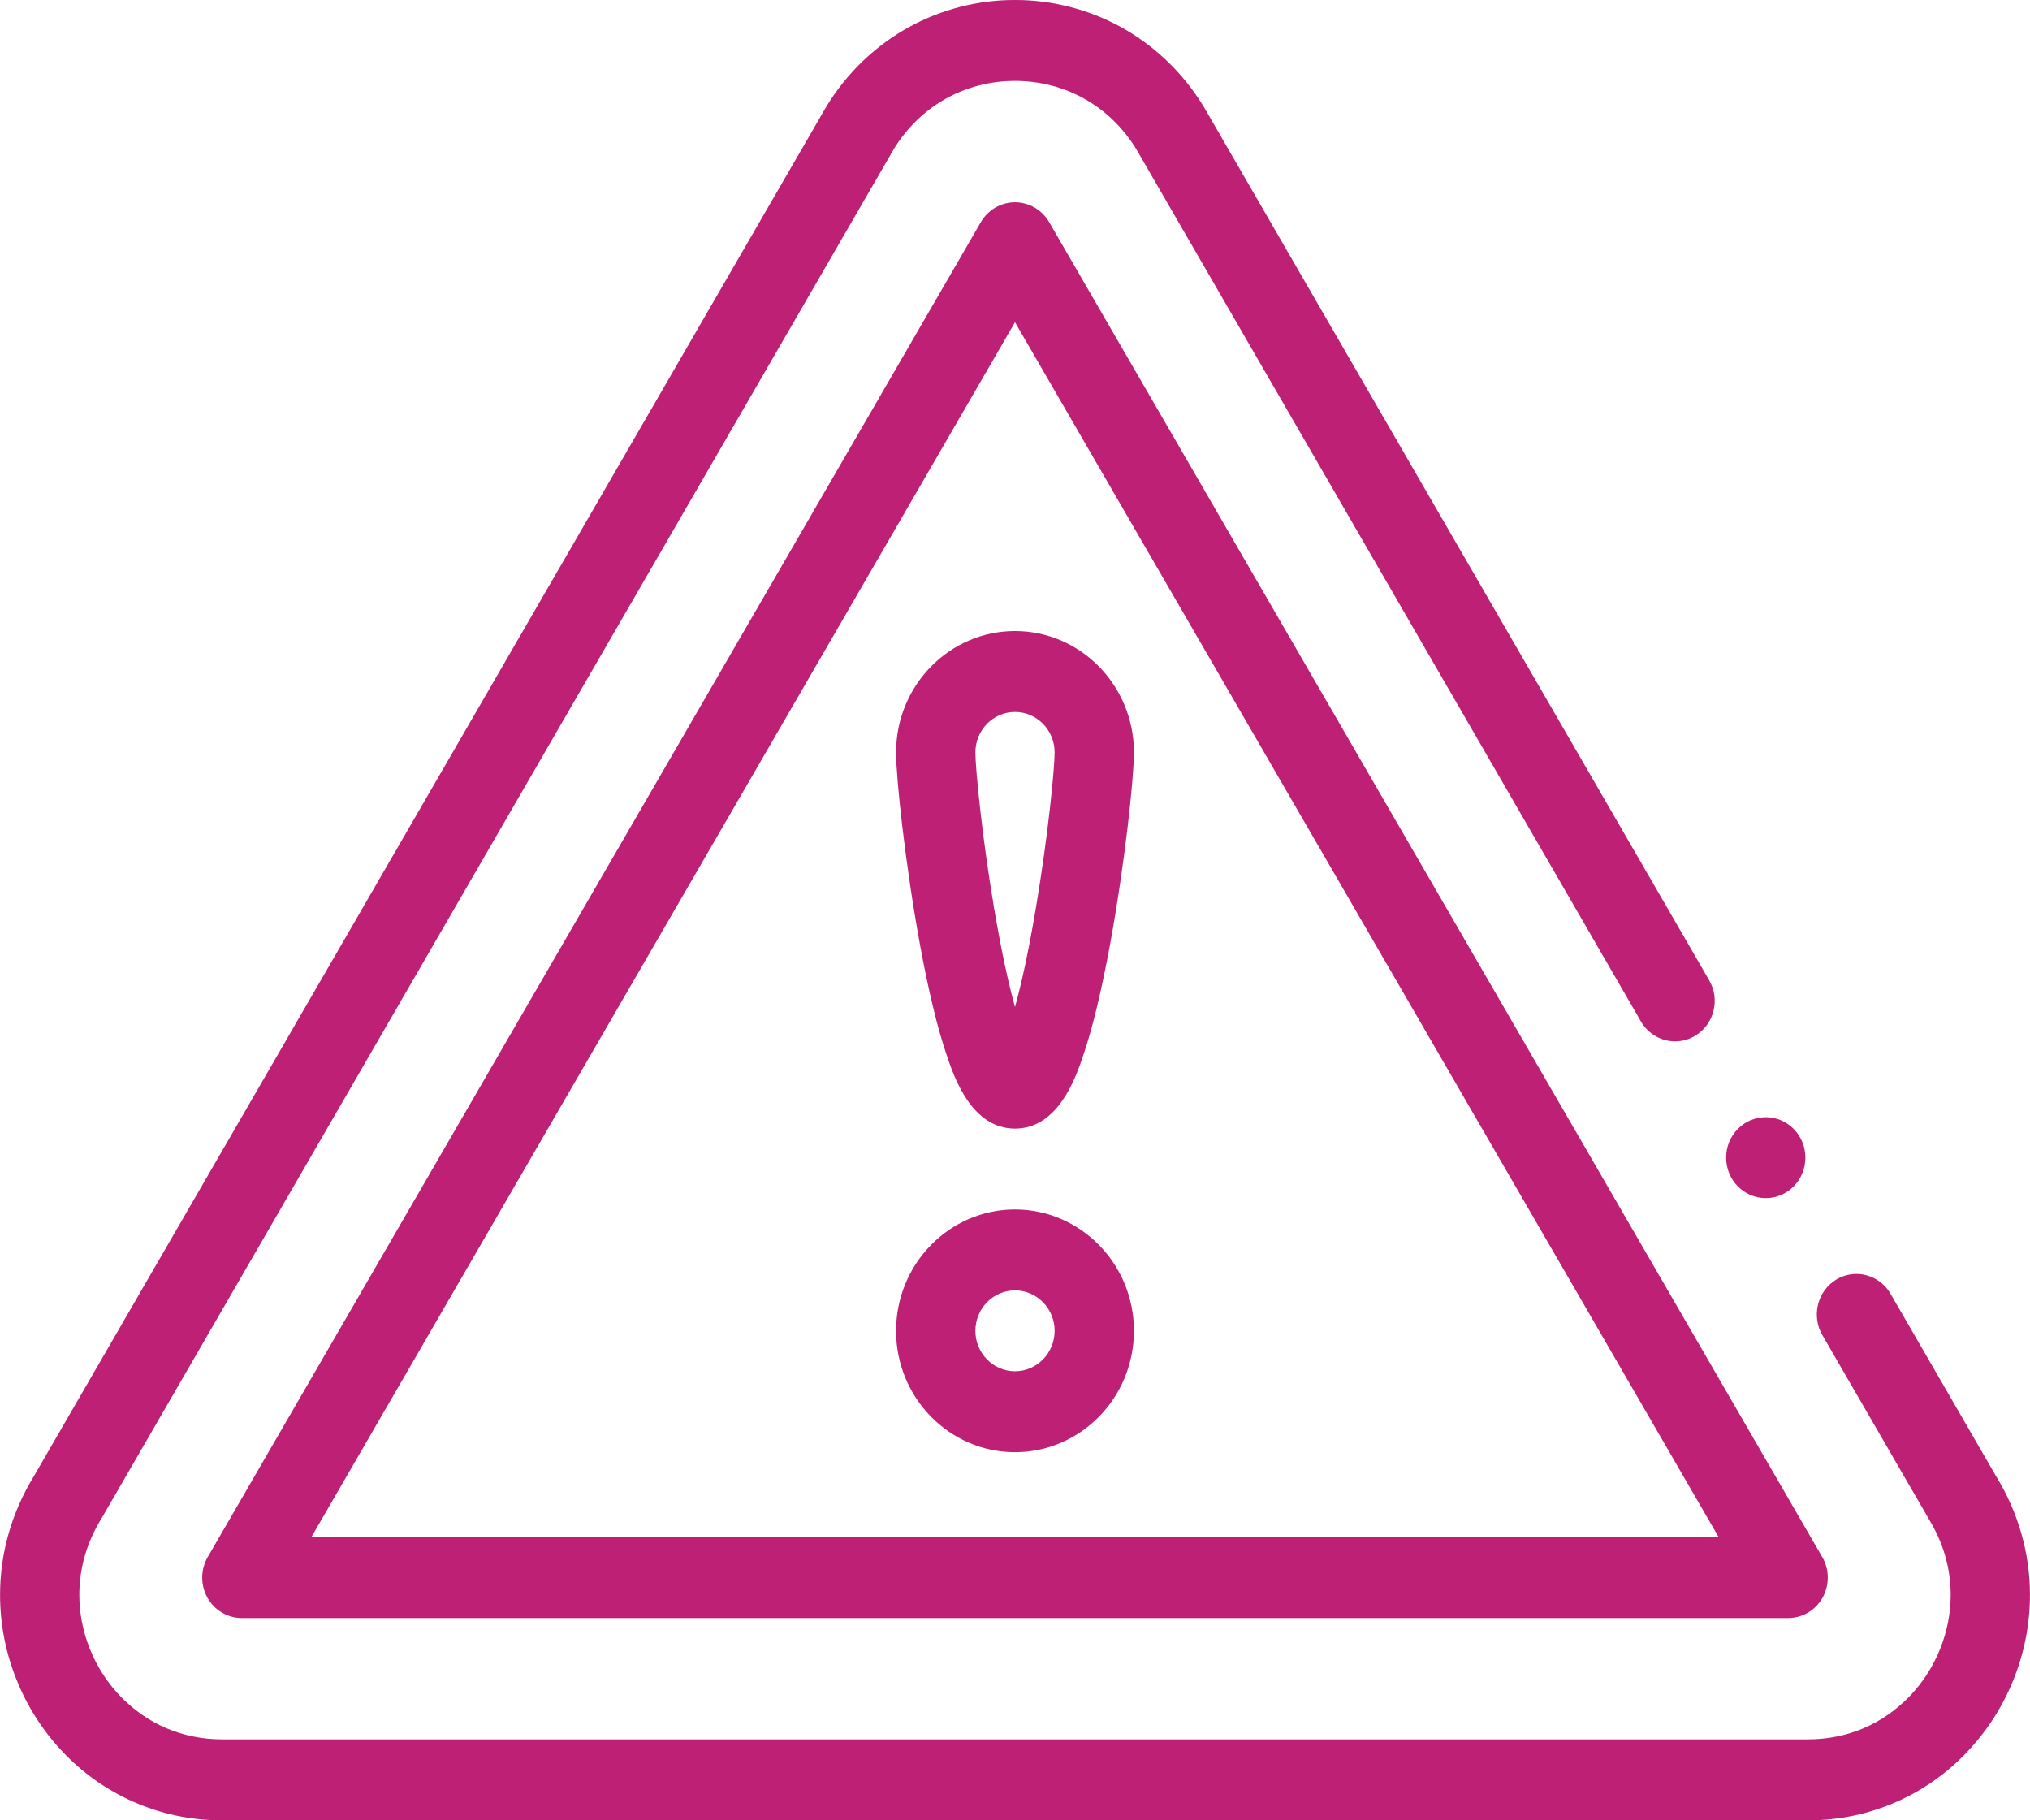<svg xmlns="http://www.w3.org/2000/svg" xmlns:xlink="http://www.w3.org/1999/xlink" preserveAspectRatio="xMidYMid" width="29" height="26" viewBox="0 0 29 26">
  <defs>
    <style>
      .cls-1 {
        fill:#bd2075;
        fill-rule: evenodd;
      }
    </style>
  </defs>
  <path d="M28.764,23.991 C28.611,24.373 28.390,24.718 28.109,25.016 C27.823,25.321 27.485,25.561 27.104,25.731 C26.703,25.909 26.274,26.000 25.830,26.000 L3.170,26.000 C2.725,26.000 2.297,25.909 1.896,25.731 C1.515,25.561 1.177,25.321 0.890,25.016 C0.609,24.718 0.389,24.373 0.236,23.991 C0.080,23.603 0.001,23.195 0.001,22.779 C-0.000,22.188 0.166,21.605 0.481,21.090 L11.802,1.527 L11.810,1.514 C12.103,1.035 12.514,0.644 12.997,0.381 C13.456,0.132 13.972,-0.000 14.491,-0.000 L14.508,-0.000 C15.028,-0.000 15.544,0.132 16.003,0.381 C16.486,0.644 16.896,1.035 17.190,1.514 L17.198,1.527 L24.417,14.002 L24.417,14.003 C24.494,14.136 24.516,14.291 24.478,14.440 C24.440,14.590 24.348,14.715 24.217,14.794 C24.130,14.846 24.031,14.874 23.930,14.874 C23.730,14.874 23.543,14.765 23.442,14.590 L16.229,2.124 C15.849,1.511 15.219,1.158 14.500,1.155 C13.783,1.158 13.154,1.510 12.774,2.120 L1.452,21.685 L1.444,21.698 C1.239,22.034 1.134,22.397 1.133,22.779 C1.133,23.306 1.342,23.829 1.707,24.215 C2.096,24.625 2.604,24.843 3.175,24.844 L25.825,24.844 C26.396,24.843 26.903,24.625 27.293,24.215 C27.658,23.829 27.867,23.306 27.867,22.779 C27.866,22.398 27.761,22.034 27.555,21.698 L27.548,21.685 L26.033,19.068 C25.956,18.935 25.935,18.779 25.973,18.629 C26.010,18.481 26.103,18.355 26.233,18.276 C26.320,18.224 26.419,18.196 26.520,18.196 C26.720,18.196 26.907,18.305 27.008,18.480 L28.520,21.093 C28.834,21.606 29.000,22.189 28.999,22.779 C28.999,23.195 28.920,23.603 28.764,23.991 ZM26.037,22.820 C25.936,23.000 25.748,23.111 25.544,23.111 L3.456,23.111 C3.252,23.111 3.064,23.000 2.963,22.820 C2.863,22.639 2.864,22.418 2.968,22.239 L14.012,3.173 C14.114,2.997 14.300,2.889 14.500,2.889 C14.700,2.889 14.886,2.997 14.988,3.173 L26.032,22.239 C26.136,22.418 26.137,22.639 26.037,22.820 ZM14.500,4.602 L4.448,21.955 L24.552,21.955 L14.500,4.602 ZM14.500,17.275 C15.437,17.275 16.199,18.053 16.199,19.009 C16.199,19.964 15.437,20.742 14.500,20.742 C13.563,20.742 12.801,19.964 12.801,19.009 C12.801,18.053 13.563,17.275 14.500,17.275 ZM14.500,19.586 C14.812,19.586 15.066,19.327 15.066,19.009 C15.066,18.690 14.812,18.431 14.500,18.431 C14.188,18.431 13.934,18.690 13.934,19.009 C13.934,19.327 14.188,19.586 14.500,19.586 ZM15.476,15.071 C15.370,15.385 15.121,16.120 14.500,16.120 C13.879,16.120 13.630,15.385 13.524,15.071 C13.391,14.680 13.263,14.148 13.142,13.490 C12.931,12.335 12.801,11.114 12.801,10.747 C12.801,9.791 13.563,9.013 14.500,9.013 C15.437,9.013 16.199,9.791 16.199,10.747 C16.199,11.114 16.069,12.335 15.858,13.490 C15.737,14.148 15.609,14.680 15.476,15.071 ZM14.500,10.169 C14.188,10.169 13.934,10.428 13.934,10.747 C13.934,10.967 14.025,11.923 14.200,12.964 C14.310,13.615 14.413,14.069 14.500,14.384 C14.587,14.069 14.690,13.615 14.799,12.964 C14.975,11.923 15.066,10.967 15.066,10.747 C15.066,10.428 14.812,10.169 14.500,10.169 ZM25.225,17.113 C24.912,17.113 24.659,16.854 24.659,16.535 C24.659,16.216 24.912,15.957 25.225,15.957 C25.538,15.957 25.791,16.216 25.791,16.535 C25.791,16.854 25.538,17.113 25.225,17.113 Z" class="cls-1"/>
</svg>
